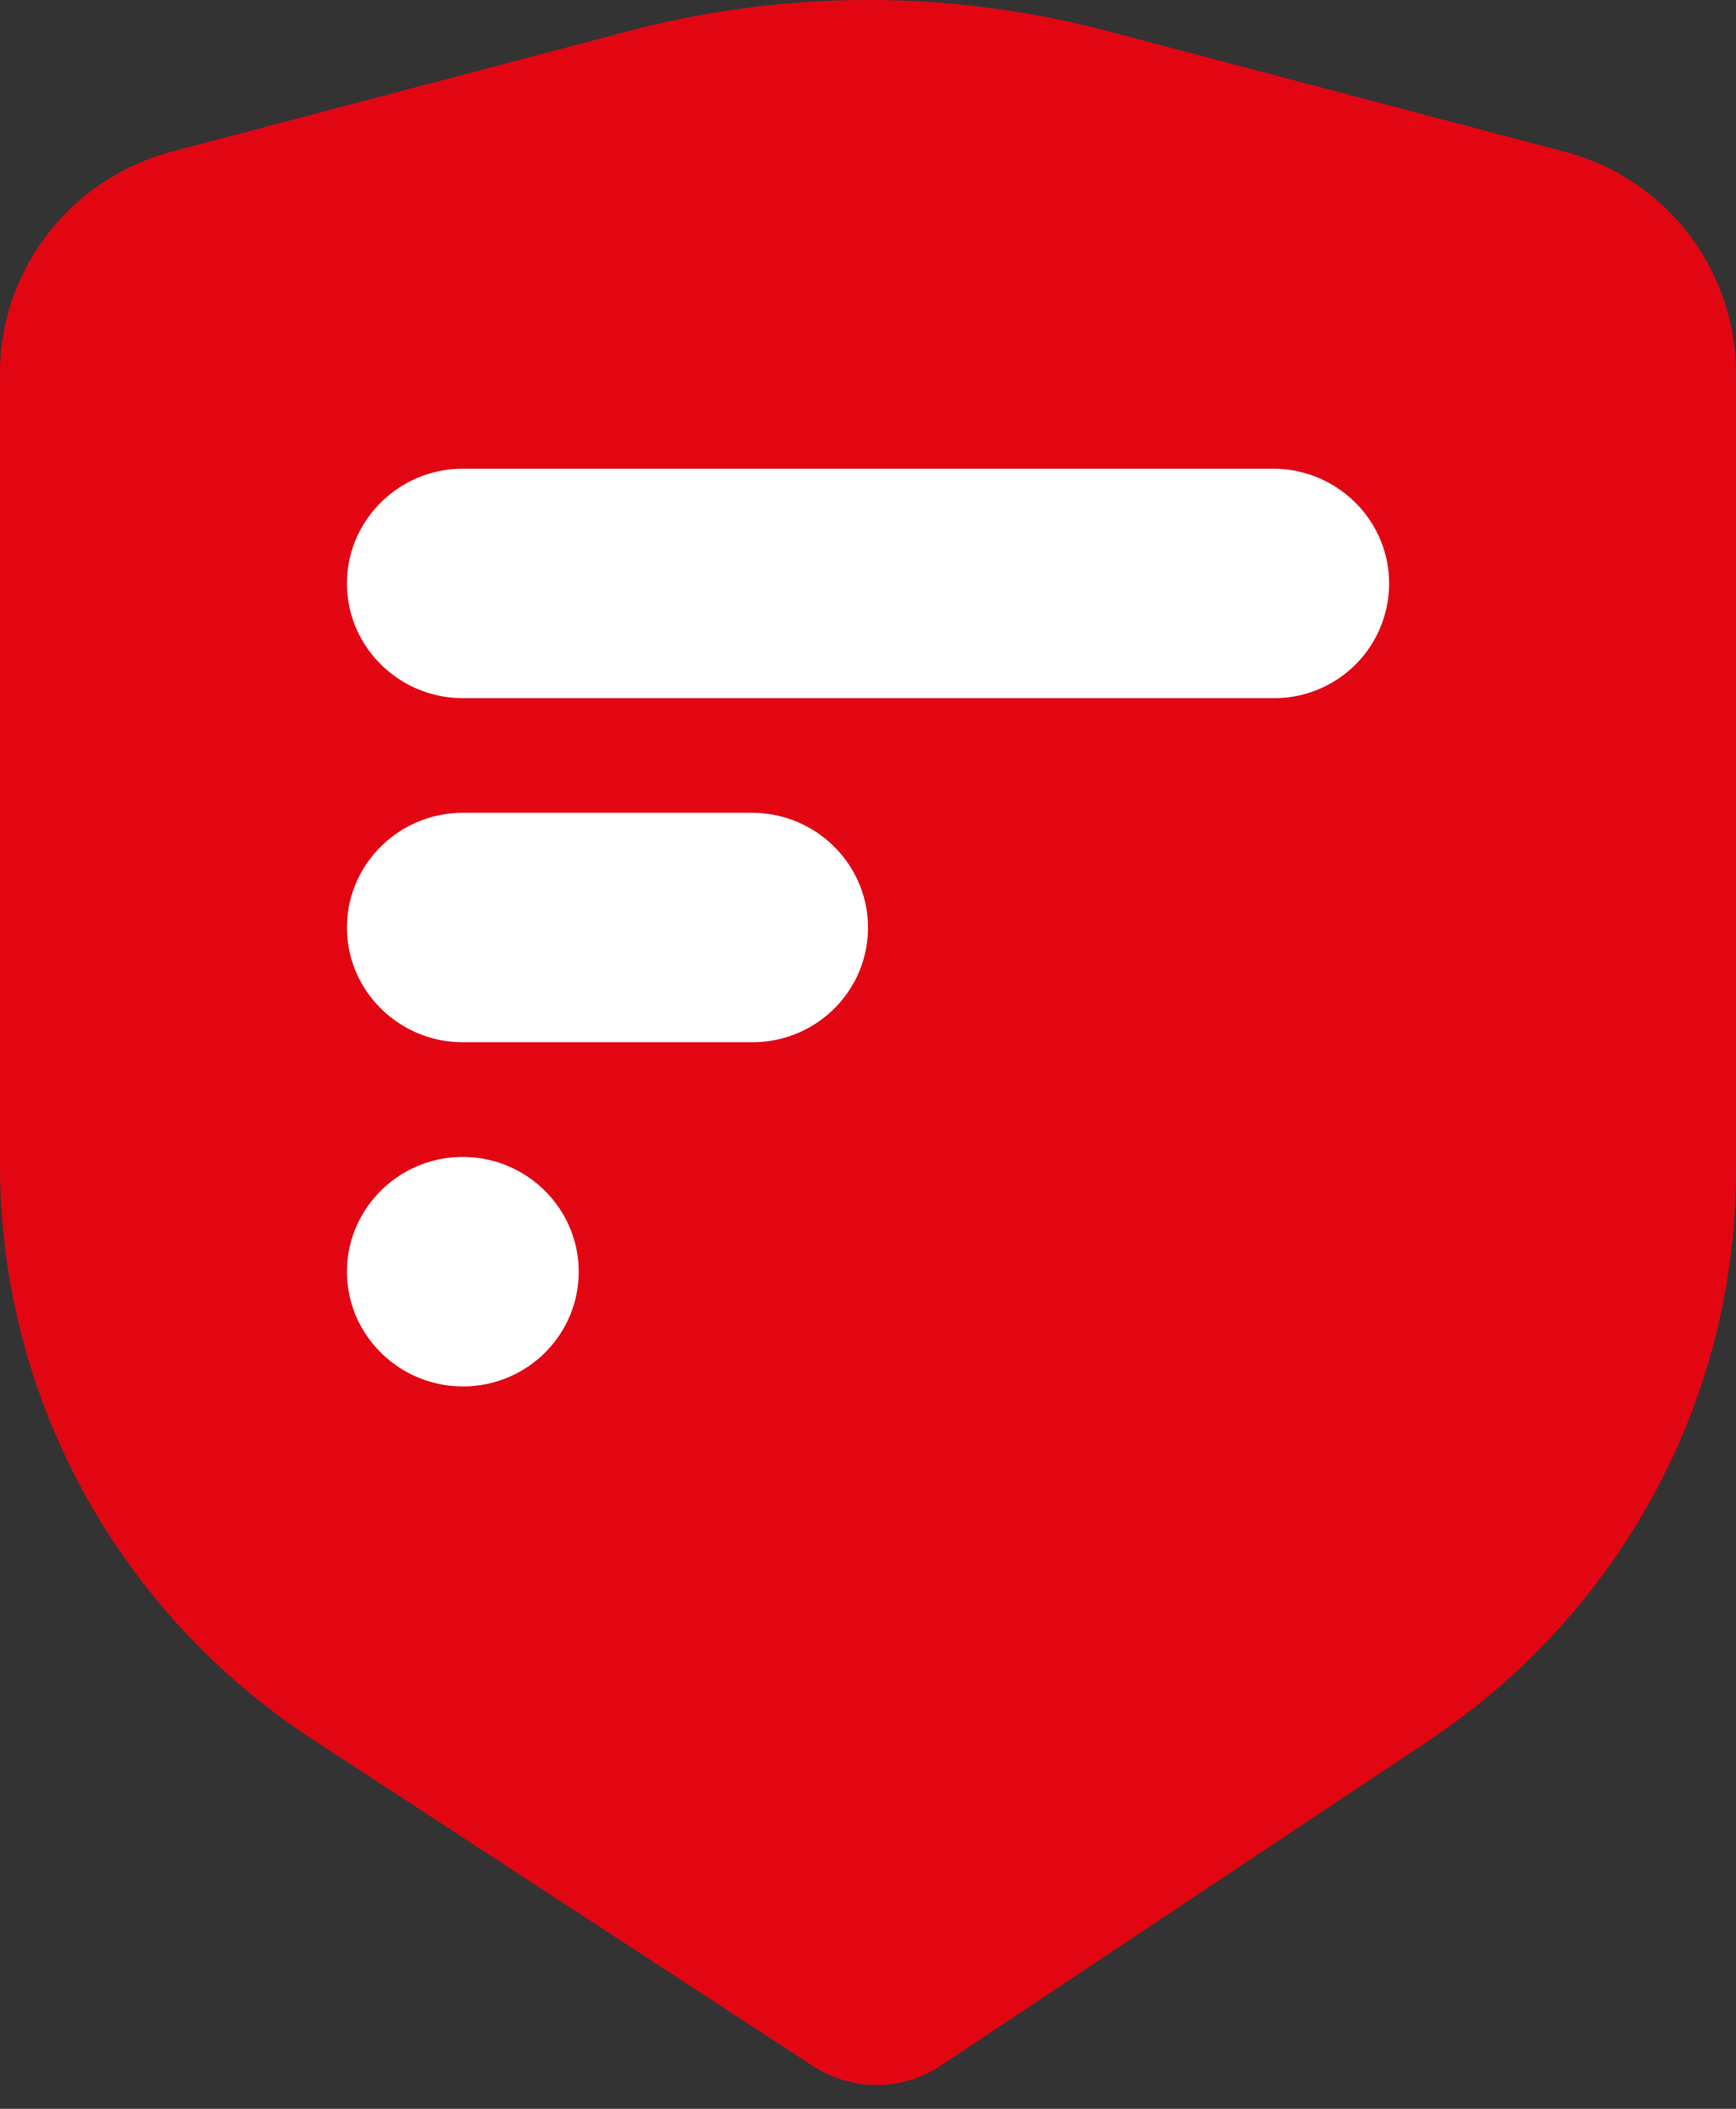 <svg width="28" height="34" fill="none" xmlns="http://www.w3.org/2000/svg"><rect width="100%" height="100%" fill="#333333" stroke="none"/><path d="M23.064 28.05 15.179 33.3a1.873 1.873 0 0 1-2.068.01L5.036 28.04C1.89 25.983 0 22.512 0 18.783V6.015c0-1.67 1.14-3.135 2.768-3.57L10.153.497a15.14 15.14 0 0 1 7.694 0l7.385 1.948A3.699 3.699 0 0 1 28 6.015v12.837c.01 3.69-1.849 7.13-4.936 9.198Z" fill="#E20613"/><path d="M20.535 11.256H7.465c-1.03 0-1.869-.83-1.869-1.85 0-1.018.84-1.849 1.869-1.849h13.07c1.03 0 1.87.83 1.87 1.85a1.85 1.85 0 0 1-1.87 1.849ZM14 14.955c0-1.019-.84-1.85-1.868-1.85H7.465c-1.03 0-1.869.831-1.869 1.85 0 1.018.84 1.849 1.869 1.849h4.667c1.039 0 1.868-.83 1.868-1.85Zm-4.666 5.548c0-1.019-.84-1.85-1.87-1.85-1.028 0-1.868.831-1.868 1.85 0 1.018.84 1.85 1.869 1.85 1.04 0 1.869-.832 1.869-1.85Z" fill="#fff"/></svg>